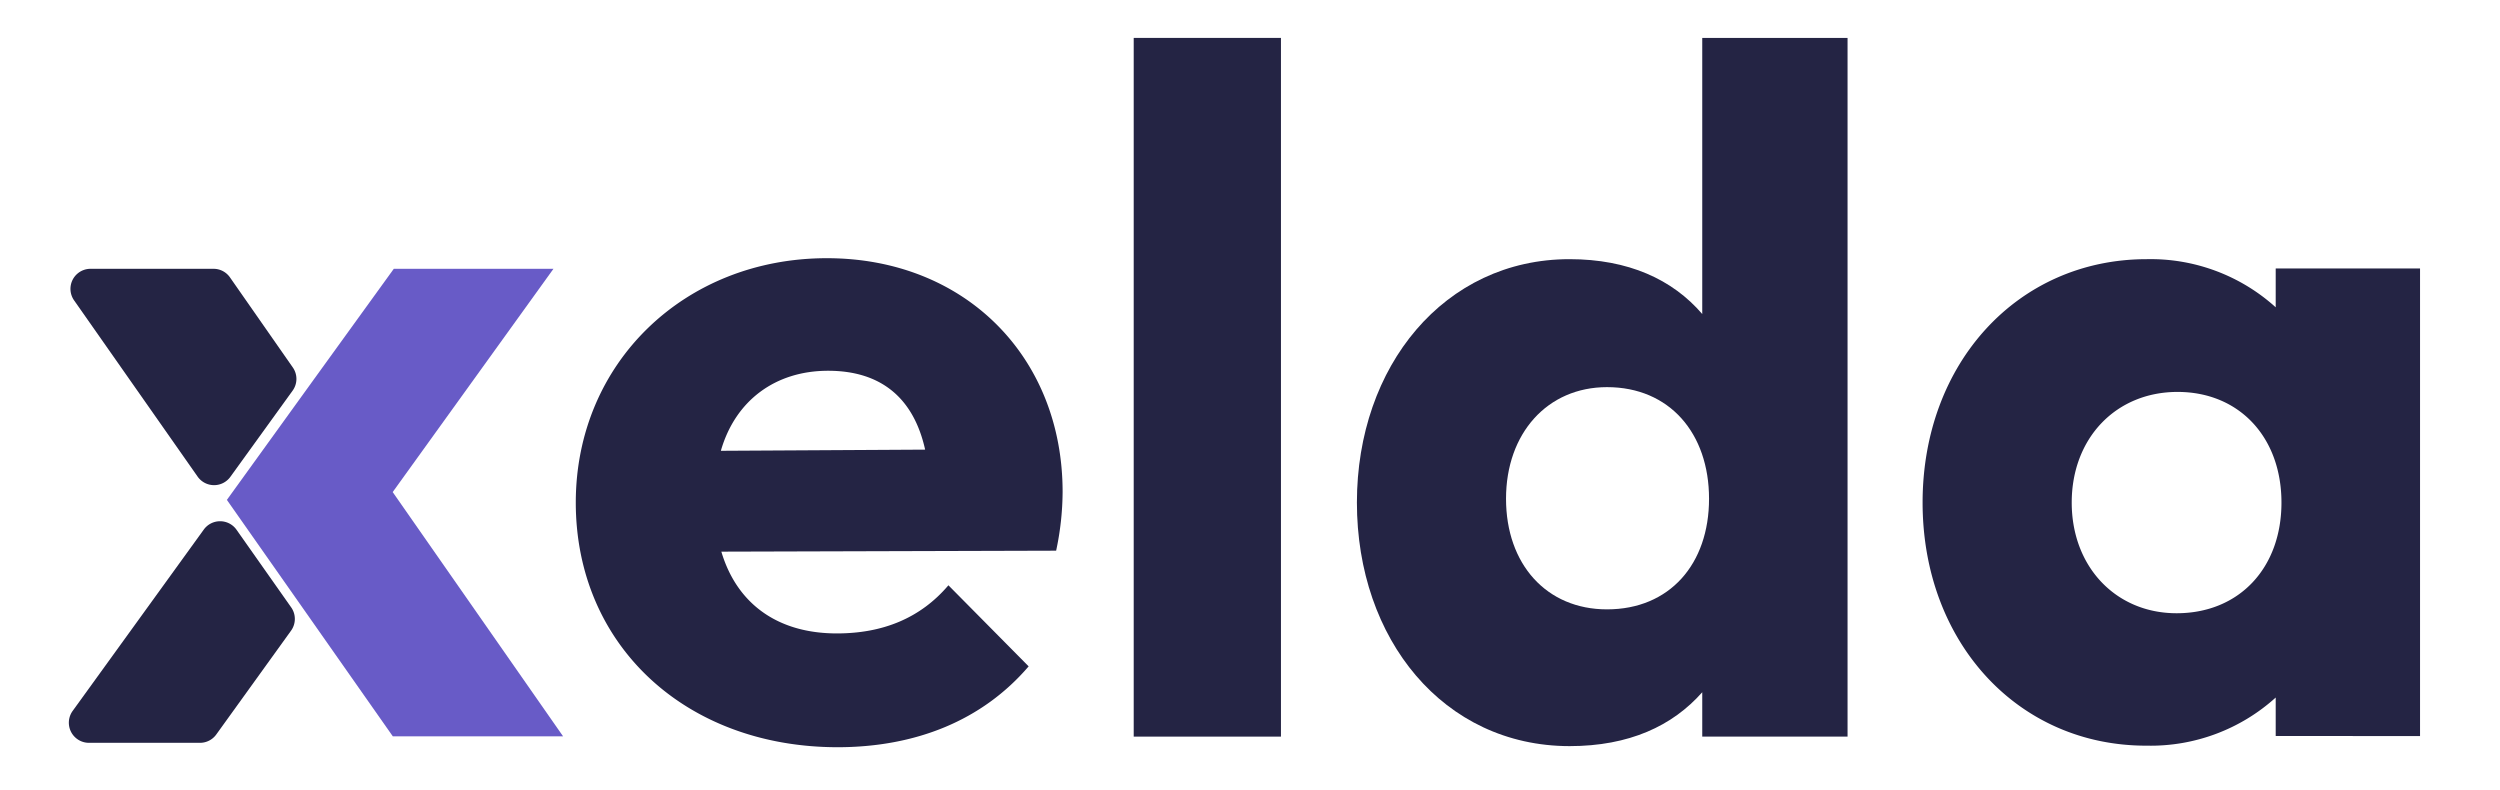 <svg id="Capa_1" data-name="Capa 1" xmlns="http://www.w3.org/2000/svg" width="386.43" height="122.1" viewBox="0 0 386.43 122.1">
  <defs>
    <style>
      .cls-1 {
        fill: #242444;
      }

      .cls-2 {
        fill: #685bc7;
      }
    </style>
  </defs>
  <path class="cls-1" d="M89,77.68c0-21.56,16.8-37.77,38.81-37.77,21.27,0,36.44,15.17,36.44,36.14a44.25,44.25,0,0,1-1,9.07l-51.75.15c2.38,8,8.63,12.64,17.85,12.64,7.14,0,12.94-2.38,17.25-7.44L159,103c-7.14,8.33-17.4,12.5-29.59,12.5C105.93,115.46,89,99.69,89,77.68Zm22.45-8L143,69.5c-1.78-8-6.84-12.19-15-12.19S113.66,61.92,111.43,69.66Z"/>
  <path class="cls-1" d="M175.24,5.86H198v108H175.24Z"/>
  <path class="cls-1" d="M209.74,77.68c0-21.11,13.53-37.62,32.86-37.62,9.08,0,15.92,3.12,20.52,8.48V5.86h22.46v108H263.12V107c-4.6,5.21-11.3,8.33-20.52,8.33C223.12,115.31,209.74,98.8,209.74,77.68Zm54.43-.59c0-10.11-6.1-17.25-15.77-17.25-9.22,0-15.61,7.14-15.61,17.25s6.24,17.1,15.61,17.1C258.07,94.19,264.17,87.2,264.17,77.09Z"/>
  <path class="cls-1" d="M297.18,77.68c0-21.56,14.72-37.62,34.65-37.62a28.84,28.84,0,0,1,19.93,7.44v-6h22.31v72.27H351.76v-5.95a28.84,28.84,0,0,1-19.93,7.44C311.9,115.31,297.18,99.25,297.18,77.68Zm55.47,0c0-10.11-6.54-17.1-16.06-17.1s-16.36,7.14-16.36,17.1,6.85,17.11,16.21,17.11C346.11,94.79,352.65,87.8,352.65,77.68Z"/>
  <g>
    <path class="cls-1" d="M33,41.55H14a3.1,3.1,0,0,0-2.54,4.89L30.56,73.69a3.11,3.11,0,0,0,5.06,0l9.62-13.32a3.09,3.09,0,0,0,0-3.6L35.55,42.88A3.09,3.09,0,0,0,33,41.55Z"/>
    <path class="cls-1" d="M13.74,114.82H30.91a3.1,3.1,0,0,0,2.52-1.29L45,97.47a3.11,3.11,0,0,0,0-3.6l-8.45-12a3.11,3.11,0,0,0-5.06,0L11.23,109.89A3.11,3.11,0,0,0,13.74,114.82Z"/>
  </g>
  <polygon class="cls-2" points="60.7 76.06 85.55 41.55 60.87 41.55 48.53 58.62 35.07 77.27 47.29 94.68 60.72 113.82 87.04 113.82 60.7 76.06"/>
</svg>
